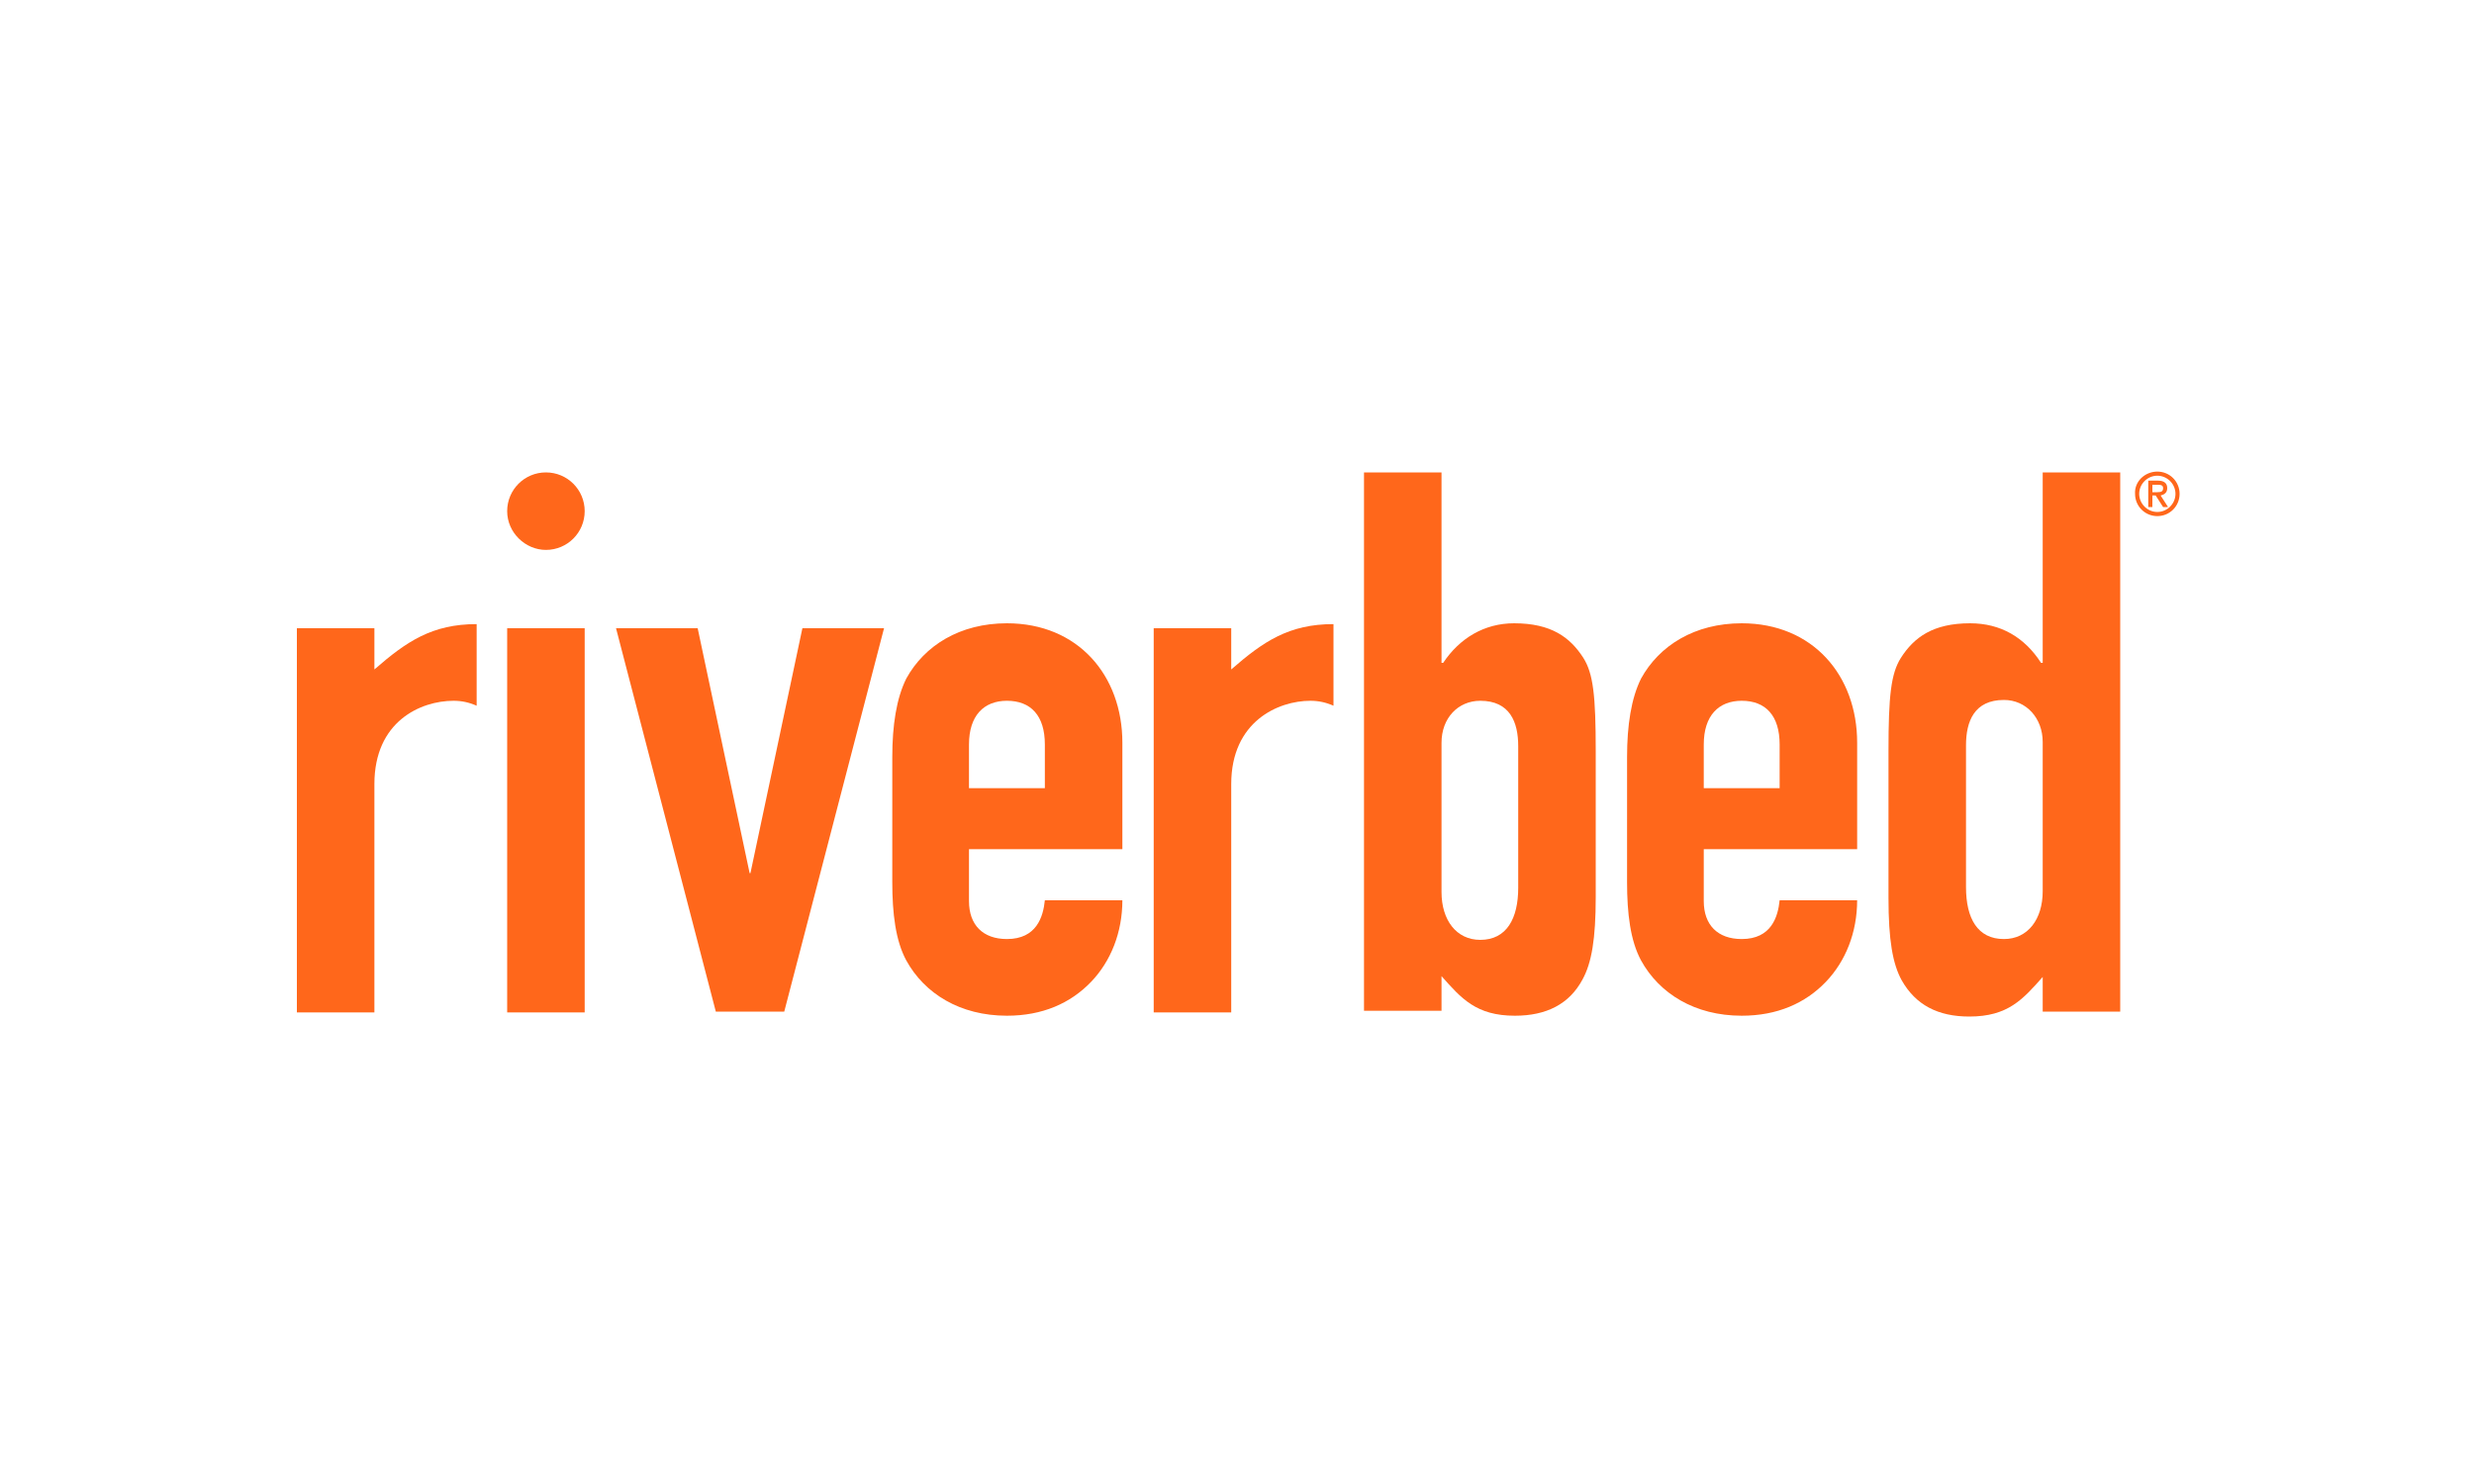<?xml version="1.0" encoding="utf-8"?>
<!-- Generator: Adobe Illustrator 21.1.0, SVG Export Plug-In . SVG Version: 6.00 Build 0)  -->
<svg version="1.1" id="Layer_1" xmlns="http://www.w3.org/2000/svg" xmlns:xlink="http://www.w3.org/1999/xlink" x="0px" y="0px"
	 viewBox="0 0 300 180" style="enable-background:new 0 0 300 180;" xml:space="preserve">
<style type="text/css">
	.st0{fill-rule:evenodd;clip-rule:evenodd;fill:#FF671B;}
</style>
<path class="st0" d="M36,76.2h9.4v5c3.9-3.4,7-5.5,12.4-5.5v9.9c-0.9-0.4-1.8-0.6-2.8-0.6c-4,0-9.6,2.5-9.6,10.1v27.7H36V76.2z"/>
<path class="st0" d="M61.5,62c0-2.6,2.1-4.7,4.7-4.7c2.6,0,4.7,2.1,4.7,4.7c0,2.6-2.1,4.7-4.7,4.7C63.7,66.7,61.5,64.6,61.5,62"/>
<rect x="61.5" y="76.2" class="st0" width="9.4" height="46.6"/>
<polygon class="st0" points="95.1,122.7 86.8,122.7 74.7,76.2 84.6,76.2 90.9,105.9 91,105.9 97.3,76.2 107.2,76.2 "/>
<path class="st0" d="M117.5,103v6.3c0,2.9,1.7,4.6,4.6,4.6c3.6,0,4.4-2.7,4.6-4.7h9.4c0,3.9-1.4,7.4-3.8,9.9
	c-2.5,2.6-5.9,4.1-10.2,4.1c-5.7,0-10-2.7-12.2-6.7c-1.3-2.4-1.7-5.7-1.7-9.5V91.8c0-3.8,0.5-7.1,1.7-9.5c2.2-4,6.5-6.7,12.2-6.7
	c8.6,0,14,6.3,14,14.5V103H117.5z M117.5,95.6h9.2v-5.3c0-3.5-1.7-5.3-4.6-5.3c-2.8,0-4.6,1.8-4.6,5.3V95.6z"/>
<path class="st0" d="M139.9,76.2h9.4v5c3.9-3.4,7-5.5,12.4-5.5v9.9c-0.9-0.4-1.8-0.6-2.8-0.6c-3.9,0-9.6,2.5-9.6,10.1v27.7h-9.4
	V76.2z"/>
<path class="st0" d="M165.4,57.3h9.4v23.1h0.2c2-3,5-4.8,8.6-4.8c4.5,0,6.8,1.7,8.4,4.2c1.2,1.9,1.5,4.6,1.5,11.3v17.7
	c0,5.1-0.5,8-1.6,10c-1.6,3-4.4,4.4-8.2,4.4c-4.7,0-6.5-2.1-8.9-4.8v4.2h-9.4V57.3z M184.1,90.5c0-2.9-1-5.5-4.6-5.5
	c-2.7,0-4.7,2.1-4.7,5.1v18.1c0,3.4,1.8,5.8,4.7,5.8c3.2,0,4.6-2.6,4.6-6.3V90.5z"/>
<path class="st0" d="M206.6,103v6.3c0,2.9,1.7,4.6,4.6,4.6c3.6,0,4.4-2.7,4.6-4.7h9.4c0,3.9-1.4,7.4-3.8,9.9
	c-2.5,2.6-5.9,4.1-10.2,4.1c-5.7,0-10-2.7-12.2-6.7c-1.3-2.4-1.7-5.7-1.7-9.5V91.8c0-3.8,0.5-7.1,1.7-9.5c2.2-4,6.5-6.7,12.2-6.7
	c8.6,0,14,6.3,14,14.5l0,12.9H206.6z M206.6,95.6h9.2v-5.3c0-3.5-1.7-5.3-4.6-5.3c-2.8,0-4.6,1.8-4.6,5.3V95.6z"/>
<path class="st0" d="M247.7,118.5c-2.4,2.7-4.2,4.8-8.9,4.8c-3.8,0-6.5-1.4-8.2-4.4c-1.1-2-1.6-4.9-1.6-10V91.1
	c0-6.7,0.3-9.4,1.5-11.3c1.6-2.5,3.9-4.2,8.4-4.2c3.7,0,6.6,1.7,8.6,4.8h0.2V57.3h9.4v65.4h-9.4V118.5z M238.4,107.6
	c0,3.8,1.4,6.3,4.6,6.3c2.9,0,4.7-2.4,4.7-5.8V90c0-2.9-2-5.1-4.7-5.1c-3.6,0-4.6,2.6-4.6,5.5V107.6z"/>
<path class="st0" d="M261.6,57.2c1.5,0,2.7,1.2,2.7,2.7c0,1.5-1.2,2.7-2.7,2.7c-1.5,0-2.7-1.2-2.7-2.7
	C258.8,58.4,260.1,57.2,261.6,57.2 M261.6,57.7c-1.2,0-2.2,1-2.2,2.2c0,1.2,1,2.2,2.2,2.2c1.2,0,2.2-1,2.2-2.2
	C263.8,58.7,262.8,57.7,261.6,57.7z M260.5,58.3h1.2c0.7,0,1.1,0.3,1.1,0.9c0,0.6-0.4,0.8-0.8,0.9l0.9,1.4h-0.6l-0.9-1.4H261v1.4
	h-0.5V58.3z M261,59.7h0.6c0.5,0,0.7-0.1,0.7-0.5c0-0.3-0.2-0.4-0.6-0.4H261V59.7z"/>
</svg>

